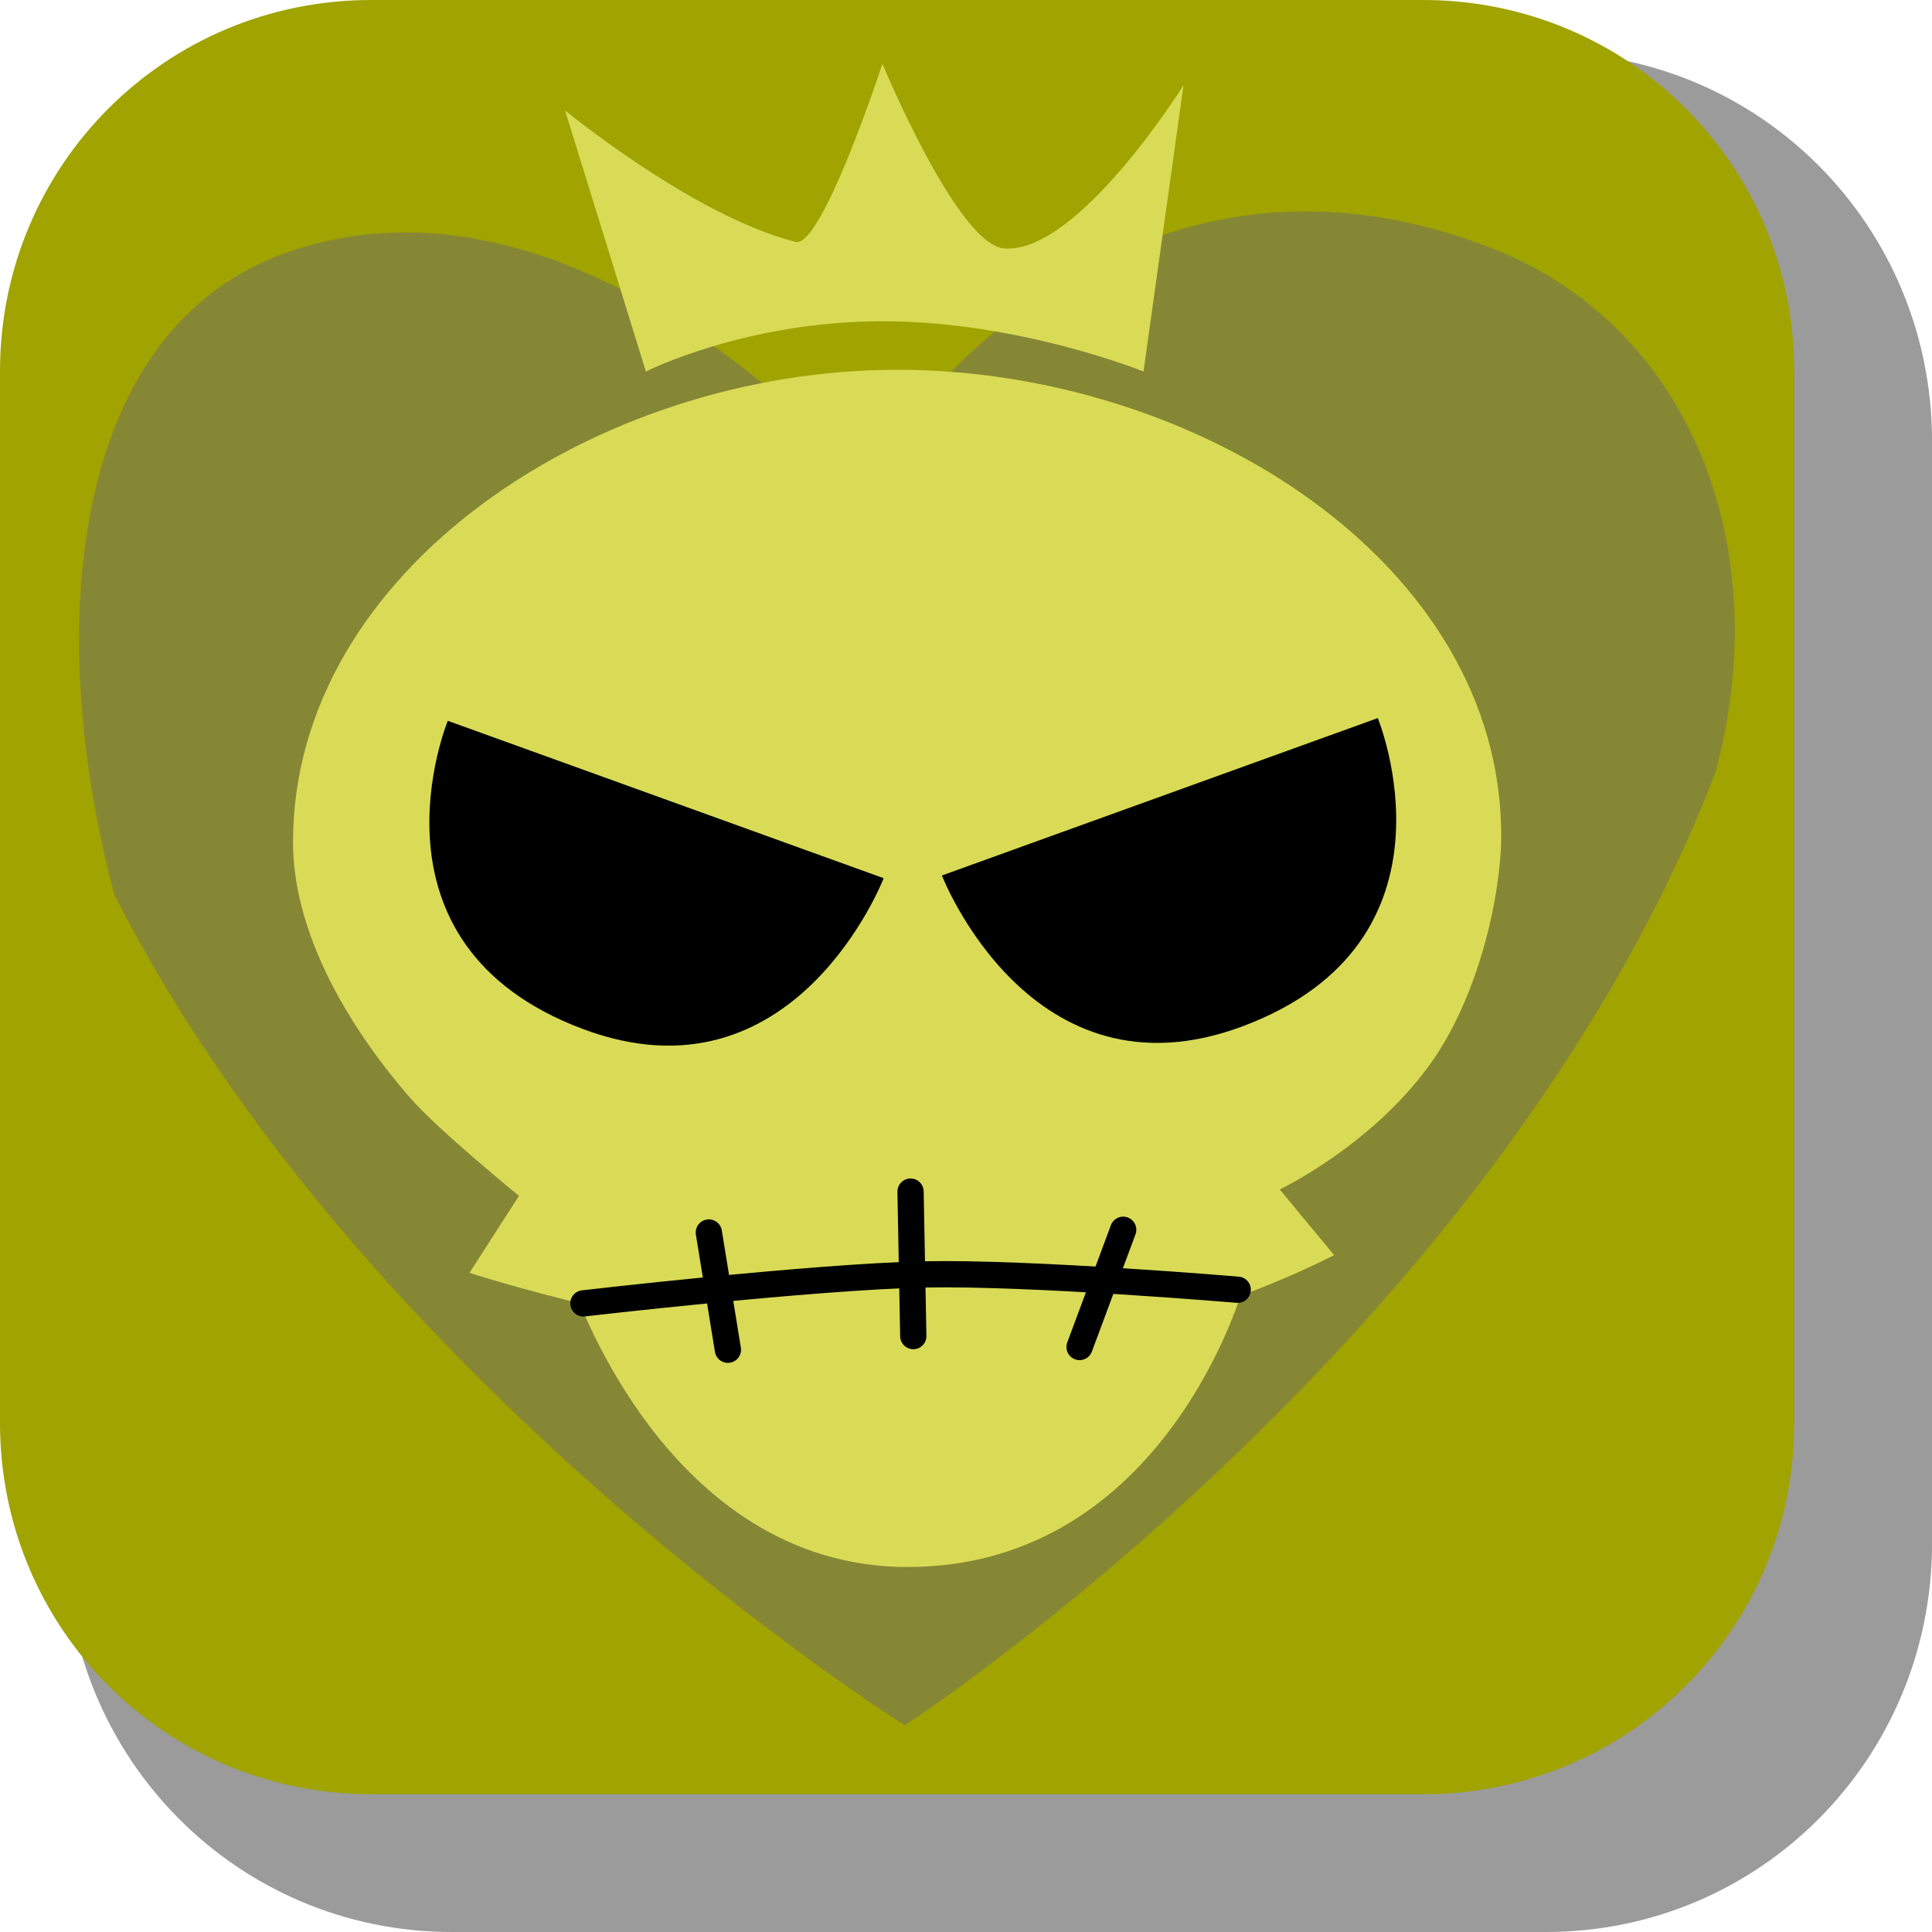<svg version="1.1" xmlns="http://www.w3.org/2000/svg" xmlns:xlink="http://www.w3.org/1999/xlink" width="36.798" height="36.798" viewBox="0,0,36.798,36.798"><g transform="translate(-302.913,-162.913)"><g stroke-miterlimit="10"><path d="M311.518,163.913h20.84c4.074,0 7.354,3.303 7.354,7.406v20.986c0,4.103 -3.28,7.406 -7.354,7.406h-20.84c-4.074,0 -7.354,-3.303 -7.354,-7.406v-20.986c0,-4.103 3.28,-7.406 7.354,-7.406z" fill-opacity="0.392" fill="#000000" fill-rule="evenodd" stroke="none" stroke-width="0" stroke-linecap="round" stroke-linejoin="round"/><path d="M309.983,162.913h20.034c3.917,0 7.07,3.153 7.07,7.07v20.034c0,3.917 -3.153,7.07 -7.07,7.07h-20.034c-3.917,0 -7.07,-3.153 -7.07,-7.07v-20.034c0,-3.917 3.153,-7.07 7.07,-7.07z" fill="#a0a300" fill-rule="evenodd" stroke="none" stroke-width="0" stroke-linecap="round" stroke-linejoin="round"/><g fill-rule="nonzero" stroke-linejoin="miter"><path d="M335.586,177.627c-4.165,10.813 -15.44,18.147 -15.44,18.147c0,0 -10.304,-6.469 -15.055,-15.822c-1.364,-5.12 -0.846,-10.886 3.417,-12.275c5.609,-1.827 10.862,4.39 10.862,4.39c0,0 4.281,-7.34 11.883,-4.455c3.864,1.466 5.497,5.736 4.333,10.014z" fill="#868735" stroke="none" stroke-width="0" stroke-linecap="butt"/><g><path d="M331.506,178.827c0,1.086 -0.41,3.067 -1.38,4.391c-1.127,1.539 -2.838,2.35 -2.838,2.35l1.034,1.25c0,0 -4.063,2.169 -8.322,1.893c-4.224,-0.274 -8.145,-1.555 -8.145,-1.555l0.943,-1.466c0,0 -1.542,-1.255 -2.072,-1.865c-1.267,-1.458 -2.232,-3.217 -2.232,-4.871c0,-5.179 5.781,-8.998 11.506,-8.998c5.725,0 11.506,3.692 11.506,8.871z" fill="#d9db56" stroke="none" stroke-width="0" stroke-linecap="butt"/><path d="M326.606,187.392c0,0 -1.471,5.336 -6.368,5.367c-4.688,0.029 -6.453,-5.469 -6.453,-5.469c0,0 4.346,-0.81 6.506,-0.793c2.114,0.017 6.316,0.895 6.316,0.895z" fill="#d9db56" stroke="none" stroke-width="0" stroke-linecap="butt"/><path d="M314.025,187.738c0,0 4.365,-0.507 6.492,-0.552c2.022,-0.042 5.97,0.292 5.97,0.292" fill="none" stroke="#000000" stroke-width="0.5" stroke-linecap="round"/><path d="M316.414,186.388l0.363,2.233" fill="none" stroke="#000000" stroke-width="0.5" stroke-linecap="round"/><path d="M320.308,188.361l-0.052,-2.752" fill="none" stroke="#000000" stroke-width="0.5" stroke-linecap="round"/><path d="M324.306,186.336l-0.831,2.233" fill="none" stroke="#000000" stroke-width="0.5" stroke-linecap="round"/><g fill="#000000" stroke="none" stroke-width="0" stroke-linecap="butt"><path d="M319.744,179.64c0,0 -1.696,4.384 -5.729,2.872c-4.325,-1.621 -2.573,-5.87 -2.573,-5.87z"/><path d="M329.155,176.59c0,0 1.752,4.249 -2.573,5.87c-4.033,1.511 -5.729,-2.872 -5.729,-2.872z"/></g></g><path d="M324.692,169.989c0,0 -2.355,-0.957 -4.972,-0.957c-2.617,0 -4.505,0.957 -4.505,0.957l-1.54,-4.974c0,0 2.459,2.021 4.392,2.505c0.5,0.125 1.653,-3.391 1.653,-3.391c0,0 1.425,3.44 2.315,3.515c1.406,0.118 3.42,-3.108 3.42,-3.108l-0.762,5.453z" fill="#d9db56" stroke="none" stroke-width="NaN" stroke-linecap="butt"/></g></g></g></svg>